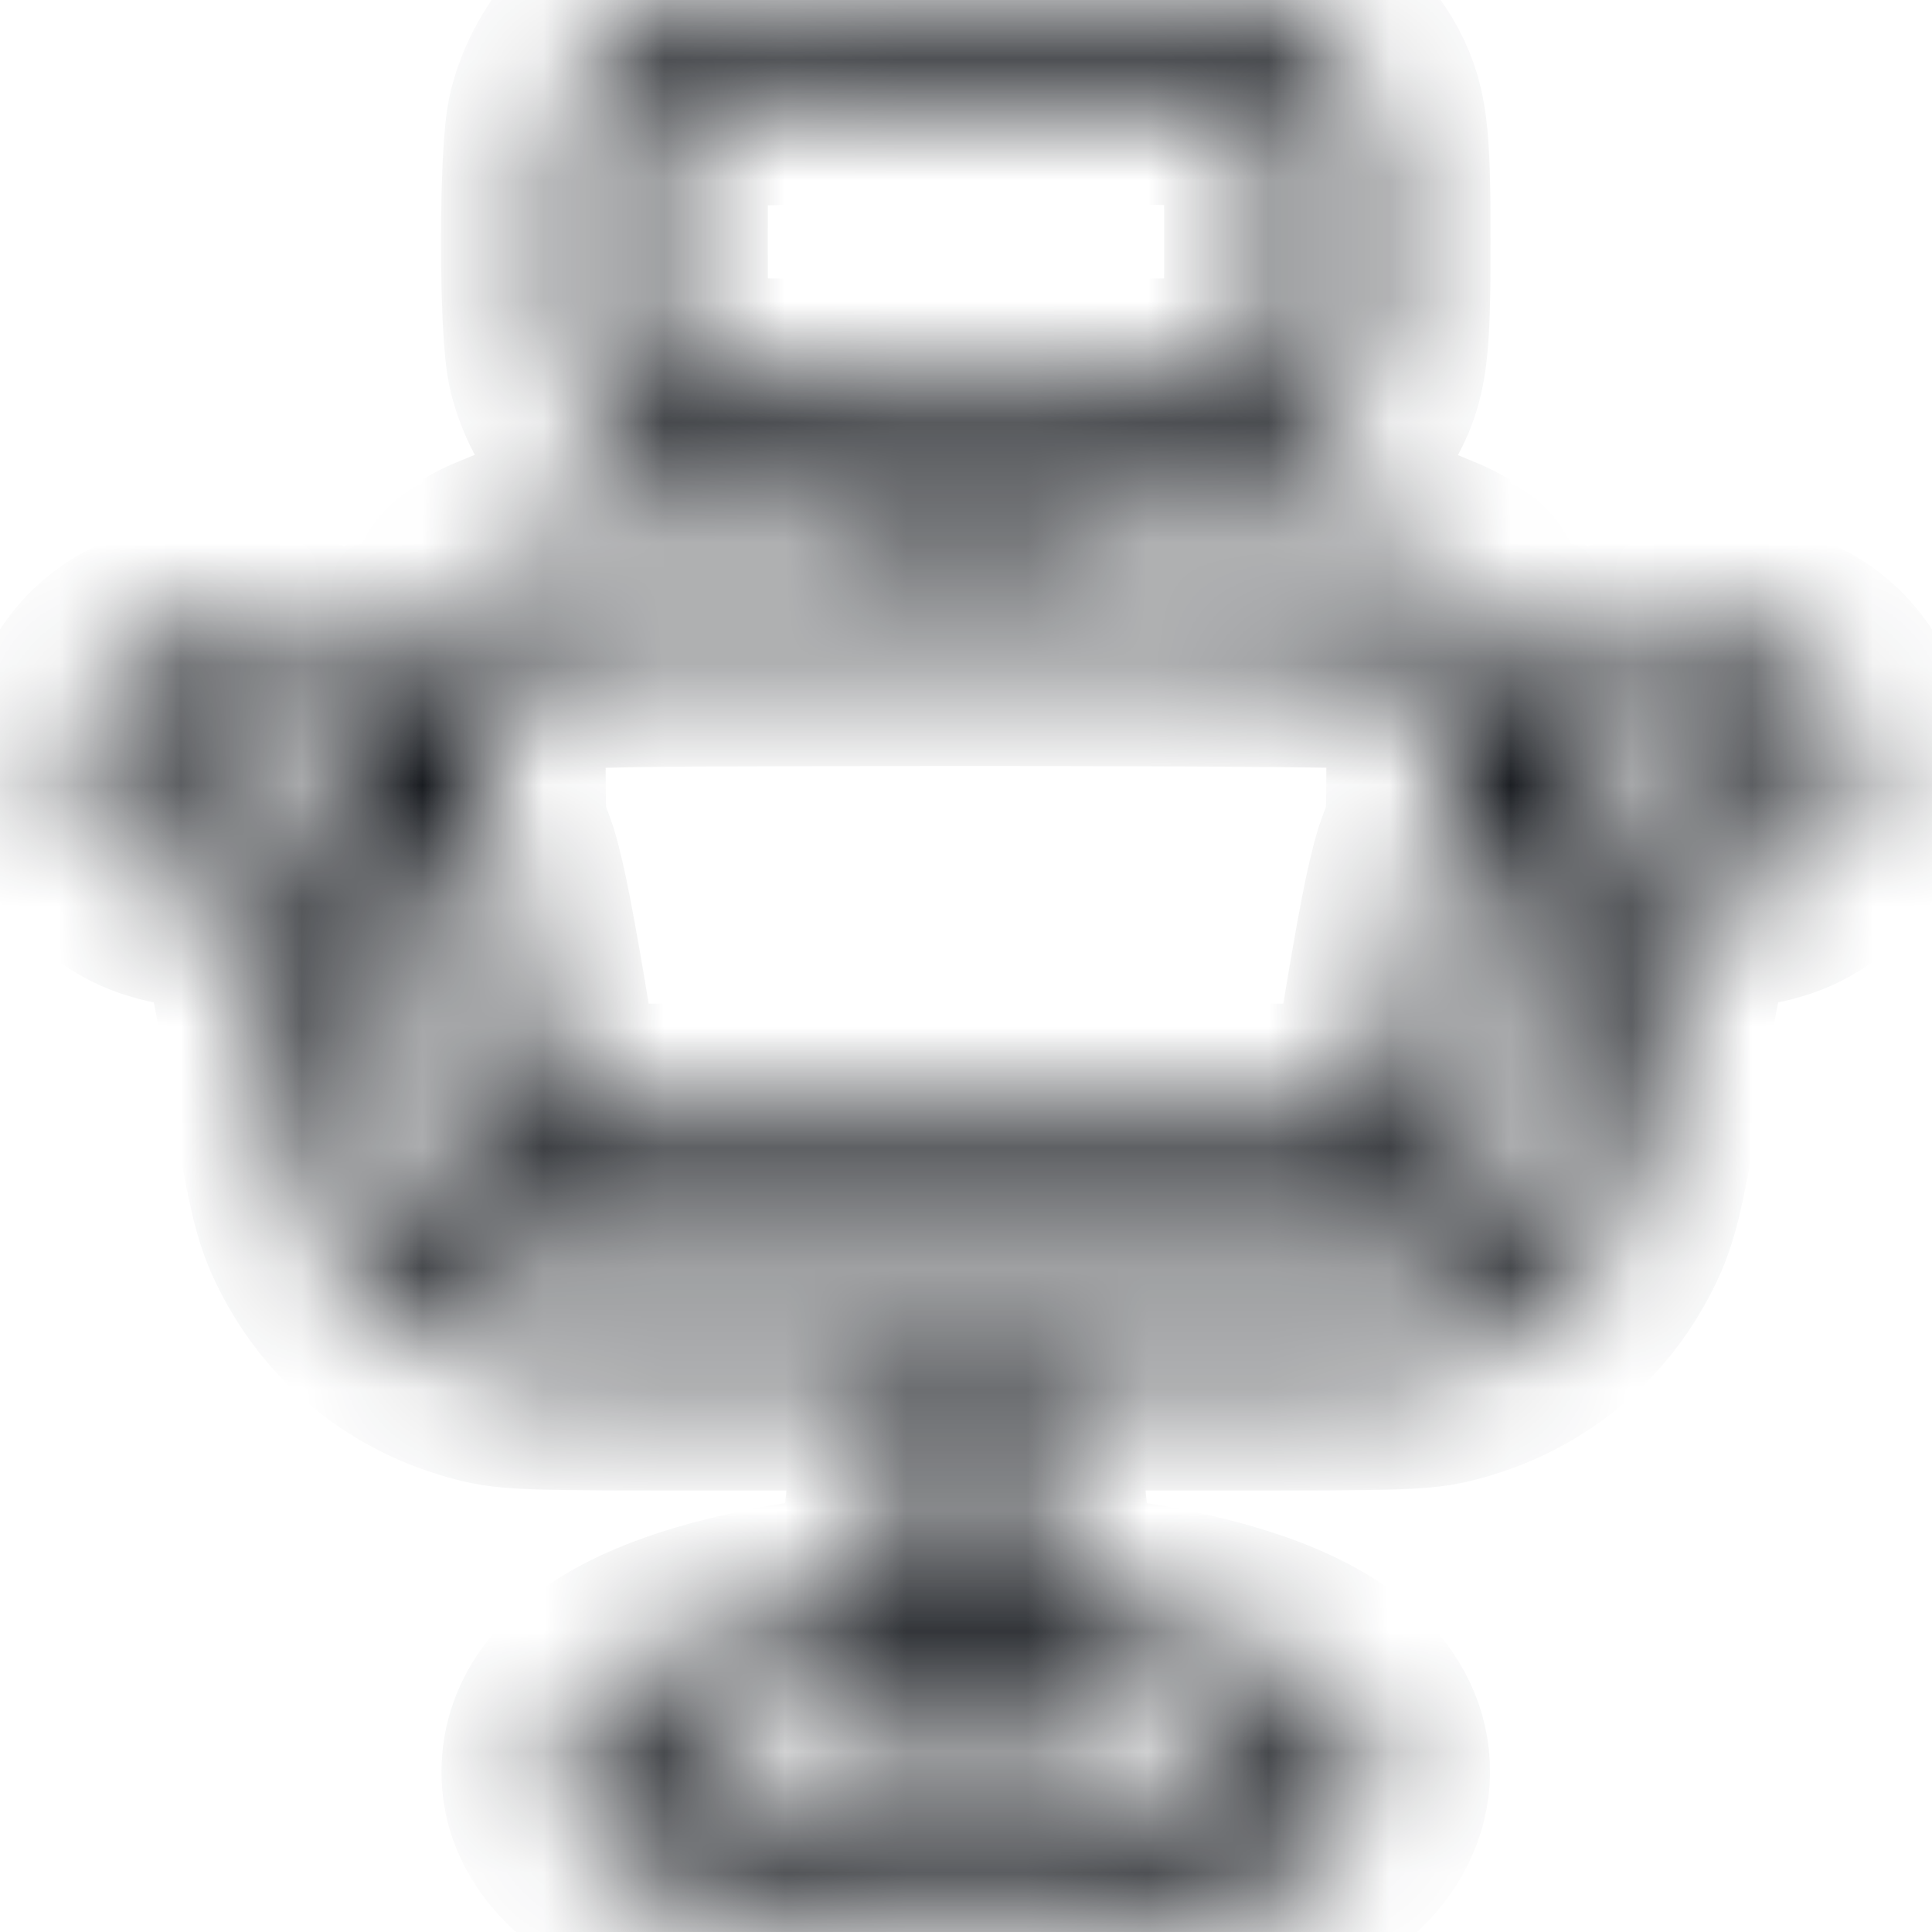 <svg width="16" height="16" viewBox="0 0 16 16" fill="none" xmlns="http://www.w3.org/2000/svg">
<g id="Black">
<g id="Vector">
<mask id="path-1-inside-1_1788_1108" fill="white">
<path d="M5.609 0.044C5.159 0.187 4.819 0.541 4.706 0.984C4.634 1.253 4.634 2.747 4.706 3.016C4.803 3.394 5.072 3.716 5.431 3.884L5.641 3.984L6.65 3.994L7.656 4.003V4.328V4.653L6.009 4.662L4.359 4.672L4.178 4.747C3.737 4.922 3.394 5.369 3.337 5.834C3.328 5.897 3.312 5.891 3.094 5.747C2.8 5.553 2.459 5.422 2.087 5.356C1.431 5.244 0.981 5.428 0.753 5.906C0.684 6.05 0.672 6.122 0.672 6.344C0.672 6.656 0.744 6.841 0.953 7.047C1.125 7.222 1.316 7.306 1.609 7.344C1.913 7.381 2.072 7.478 2.156 7.666C2.188 7.737 2.284 8.231 2.372 8.766C2.544 9.803 2.584 9.987 2.709 10.231C2.978 10.766 3.444 11.134 4.025 11.284C4.244 11.341 4.381 11.344 5.941 11.344H7.625L7.609 11.428C7.6 11.478 7.559 11.894 7.516 12.359C7.472 12.822 7.428 13.234 7.422 13.272C7.409 13.328 7.378 13.344 7.225 13.359C5.544 13.541 4.659 13.994 4.656 14.675C4.656 15.269 5.397 15.713 6.753 15.928C7.266 16.009 8.734 16.009 9.247 15.928C10.062 15.797 10.722 15.562 11.037 15.284C11.438 14.928 11.441 14.419 11.044 14.066C10.644 13.716 9.894 13.481 8.775 13.359C8.622 13.344 8.591 13.328 8.578 13.272C8.572 13.234 8.528 12.822 8.484 12.359C8.441 11.894 8.4 11.478 8.391 11.428L8.375 11.344H10.059C11.619 11.344 11.756 11.341 11.975 11.284C12.556 11.134 13.022 10.766 13.291 10.231C13.412 9.991 13.456 9.806 13.628 8.766C13.716 8.231 13.812 7.737 13.844 7.666C13.925 7.478 14.088 7.381 14.391 7.344C14.684 7.306 14.875 7.222 15.047 7.047C15.256 6.841 15.328 6.656 15.328 6.344C15.328 6.122 15.316 6.05 15.247 5.906C15.019 5.428 14.569 5.244 13.912 5.356C13.541 5.422 13.2 5.553 12.906 5.747C12.688 5.891 12.672 5.897 12.662 5.834C12.606 5.369 12.262 4.922 11.822 4.747L11.641 4.672L9.994 4.662L8.344 4.653V4.328V4.003L9.353 3.994L10.359 3.984L10.569 3.884C10.803 3.775 11.037 3.559 11.166 3.344C11.322 3.075 11.344 2.906 11.344 2C11.344 1.094 11.322 0.925 11.166 0.656C11.037 0.441 10.803 0.225 10.569 0.116L10.359 0.016L8.047 0.009C6.241 0.006 5.706 0.012 5.609 0.044ZM10.244 0.734C10.391 0.797 10.488 0.891 10.572 1.047C10.637 1.166 10.641 1.212 10.641 2C10.641 2.787 10.637 2.834 10.572 2.953C10.488 3.109 10.391 3.203 10.244 3.266C10.141 3.306 9.85 3.312 8 3.312C6.15 3.312 5.859 3.306 5.756 3.266C5.609 3.203 5.513 3.109 5.428 2.953C5.362 2.834 5.359 2.787 5.359 2C5.359 1.212 5.362 1.166 5.428 1.047C5.509 0.894 5.606 0.8 5.75 0.737C5.916 0.666 10.072 0.662 10.244 0.734ZM11.509 5.378C11.659 5.419 11.828 5.566 11.916 5.731C11.975 5.847 11.981 5.909 11.984 6.359C11.984 6.834 11.981 6.872 11.897 7.087C11.834 7.247 11.762 7.597 11.653 8.244C11.569 8.753 11.491 9.203 11.484 9.241L11.469 9.312H8H4.531L4.516 9.241C4.509 9.203 4.431 8.753 4.347 8.244C4.237 7.597 4.166 7.247 4.103 7.087C4.019 6.872 4.016 6.834 4.016 6.359C4.019 5.806 4.044 5.709 4.244 5.522C4.434 5.341 4.281 5.347 7.984 5.344C10.269 5.344 11.428 5.356 11.509 5.378ZM2.163 6.091C2.75 6.259 3.188 6.659 3.425 7.25C3.478 7.375 3.562 7.797 3.684 8.519C3.891 9.731 3.909 9.781 4.184 9.928L4.322 10H8H11.678L11.816 9.928C12.091 9.781 12.109 9.731 12.316 8.519C12.506 7.394 12.55 7.225 12.753 6.887C12.887 6.666 13.191 6.384 13.438 6.253C13.841 6.037 14.381 5.959 14.528 6.097C14.631 6.194 14.666 6.303 14.622 6.428C14.575 6.572 14.481 6.625 14.213 6.659C13.766 6.716 13.387 6.978 13.209 7.356C13.137 7.506 13.084 7.756 12.938 8.625C12.728 9.859 12.694 9.962 12.406 10.253C12.213 10.45 11.978 10.572 11.706 10.622C11.447 10.669 4.553 10.669 4.294 10.622C4.022 10.572 3.788 10.45 3.594 10.253C3.306 9.962 3.272 9.859 3.062 8.625C2.916 7.756 2.862 7.506 2.791 7.356C2.612 6.978 2.234 6.716 1.788 6.659C1.519 6.625 1.425 6.572 1.378 6.428C1.334 6.303 1.369 6.194 1.472 6.097C1.566 6.009 1.872 6.009 2.163 6.091ZM7.334 14.244C7.322 14.609 7.438 14.688 8 14.688C8.562 14.688 8.678 14.613 8.666 14.241L8.659 14.053L8.869 14.075C9.241 14.113 9.631 14.191 9.934 14.287C10.278 14.397 10.419 14.463 10.559 14.581C10.656 14.662 10.656 14.666 10.603 14.725C10.309 15.05 9.144 15.312 8 15.312C6.856 15.312 5.691 15.05 5.397 14.725C5.344 14.666 5.344 14.662 5.441 14.581C5.697 14.363 6.166 14.216 7.031 14.084C7.075 14.075 7.162 14.069 7.225 14.066L7.338 14.062L7.334 14.244Z"/>
</mask>
<path d="M5.609 0.044C5.159 0.187 4.819 0.541 4.706 0.984C4.634 1.253 4.634 2.747 4.706 3.016C4.803 3.394 5.072 3.716 5.431 3.884L5.641 3.984L6.65 3.994L7.656 4.003V4.328V4.653L6.009 4.662L4.359 4.672L4.178 4.747C3.737 4.922 3.394 5.369 3.337 5.834C3.328 5.897 3.312 5.891 3.094 5.747C2.8 5.553 2.459 5.422 2.087 5.356C1.431 5.244 0.981 5.428 0.753 5.906C0.684 6.05 0.672 6.122 0.672 6.344C0.672 6.656 0.744 6.841 0.953 7.047C1.125 7.222 1.316 7.306 1.609 7.344C1.913 7.381 2.072 7.478 2.156 7.666C2.188 7.737 2.284 8.231 2.372 8.766C2.544 9.803 2.584 9.987 2.709 10.231C2.978 10.766 3.444 11.134 4.025 11.284C4.244 11.341 4.381 11.344 5.941 11.344H7.625L7.609 11.428C7.6 11.478 7.559 11.894 7.516 12.359C7.472 12.822 7.428 13.234 7.422 13.272C7.409 13.328 7.378 13.344 7.225 13.359C5.544 13.541 4.659 13.994 4.656 14.675C4.656 15.269 5.397 15.713 6.753 15.928C7.266 16.009 8.734 16.009 9.247 15.928C10.062 15.797 10.722 15.562 11.037 15.284C11.438 14.928 11.441 14.419 11.044 14.066C10.644 13.716 9.894 13.481 8.775 13.359C8.622 13.344 8.591 13.328 8.578 13.272C8.572 13.234 8.528 12.822 8.484 12.359C8.441 11.894 8.4 11.478 8.391 11.428L8.375 11.344H10.059C11.619 11.344 11.756 11.341 11.975 11.284C12.556 11.134 13.022 10.766 13.291 10.231C13.412 9.991 13.456 9.806 13.628 8.766C13.716 8.231 13.812 7.737 13.844 7.666C13.925 7.478 14.088 7.381 14.391 7.344C14.684 7.306 14.875 7.222 15.047 7.047C15.256 6.841 15.328 6.656 15.328 6.344C15.328 6.122 15.316 6.05 15.247 5.906C15.019 5.428 14.569 5.244 13.912 5.356C13.541 5.422 13.2 5.553 12.906 5.747C12.688 5.891 12.672 5.897 12.662 5.834C12.606 5.369 12.262 4.922 11.822 4.747L11.641 4.672L9.994 4.662L8.344 4.653V4.328V4.003L9.353 3.994L10.359 3.984L10.569 3.884C10.803 3.775 11.037 3.559 11.166 3.344C11.322 3.075 11.344 2.906 11.344 2C11.344 1.094 11.322 0.925 11.166 0.656C11.037 0.441 10.803 0.225 10.569 0.116L10.359 0.016L8.047 0.009C6.241 0.006 5.706 0.012 5.609 0.044ZM10.244 0.734C10.391 0.797 10.488 0.891 10.572 1.047C10.637 1.166 10.641 1.212 10.641 2C10.641 2.787 10.637 2.834 10.572 2.953C10.488 3.109 10.391 3.203 10.244 3.266C10.141 3.306 9.85 3.312 8 3.312C6.15 3.312 5.859 3.306 5.756 3.266C5.609 3.203 5.513 3.109 5.428 2.953C5.362 2.834 5.359 2.787 5.359 2C5.359 1.212 5.362 1.166 5.428 1.047C5.509 0.894 5.606 0.8 5.75 0.737C5.916 0.666 10.072 0.662 10.244 0.734ZM11.509 5.378C11.659 5.419 11.828 5.566 11.916 5.731C11.975 5.847 11.981 5.909 11.984 6.359C11.984 6.834 11.981 6.872 11.897 7.087C11.834 7.247 11.762 7.597 11.653 8.244C11.569 8.753 11.491 9.203 11.484 9.241L11.469 9.312H8H4.531L4.516 9.241C4.509 9.203 4.431 8.753 4.347 8.244C4.237 7.597 4.166 7.247 4.103 7.087C4.019 6.872 4.016 6.834 4.016 6.359C4.019 5.806 4.044 5.709 4.244 5.522C4.434 5.341 4.281 5.347 7.984 5.344C10.269 5.344 11.428 5.356 11.509 5.378ZM2.163 6.091C2.75 6.259 3.188 6.659 3.425 7.25C3.478 7.375 3.562 7.797 3.684 8.519C3.891 9.731 3.909 9.781 4.184 9.928L4.322 10H8H11.678L11.816 9.928C12.091 9.781 12.109 9.731 12.316 8.519C12.506 7.394 12.55 7.225 12.753 6.887C12.887 6.666 13.191 6.384 13.438 6.253C13.841 6.037 14.381 5.959 14.528 6.097C14.631 6.194 14.666 6.303 14.622 6.428C14.575 6.572 14.481 6.625 14.213 6.659C13.766 6.716 13.387 6.978 13.209 7.356C13.137 7.506 13.084 7.756 12.938 8.625C12.728 9.859 12.694 9.962 12.406 10.253C12.213 10.45 11.978 10.572 11.706 10.622C11.447 10.669 4.553 10.669 4.294 10.622C4.022 10.572 3.788 10.45 3.594 10.253C3.306 9.962 3.272 9.859 3.062 8.625C2.916 7.756 2.862 7.506 2.791 7.356C2.612 6.978 2.234 6.716 1.788 6.659C1.519 6.625 1.425 6.572 1.378 6.428C1.334 6.303 1.369 6.194 1.472 6.097C1.566 6.009 1.872 6.009 2.163 6.091ZM7.334 14.244C7.322 14.609 7.438 14.688 8 14.688C8.562 14.688 8.678 14.613 8.666 14.241L8.659 14.053L8.869 14.075C9.241 14.113 9.631 14.191 9.934 14.287C10.278 14.397 10.419 14.463 10.559 14.581C10.656 14.662 10.656 14.666 10.603 14.725C10.309 15.05 9.144 15.312 8 15.312C6.856 15.312 5.691 15.05 5.397 14.725C5.344 14.666 5.344 14.662 5.441 14.581C5.697 14.363 6.166 14.216 7.031 14.084C7.075 14.075 7.162 14.069 7.225 14.066L7.338 14.062L7.334 14.244Z" fill="#0E1116" stroke="#0E1116" stroke-width="2" mask="url(#path-1-inside-1_1788_1108)"/>
</g>
</g>
</svg>
